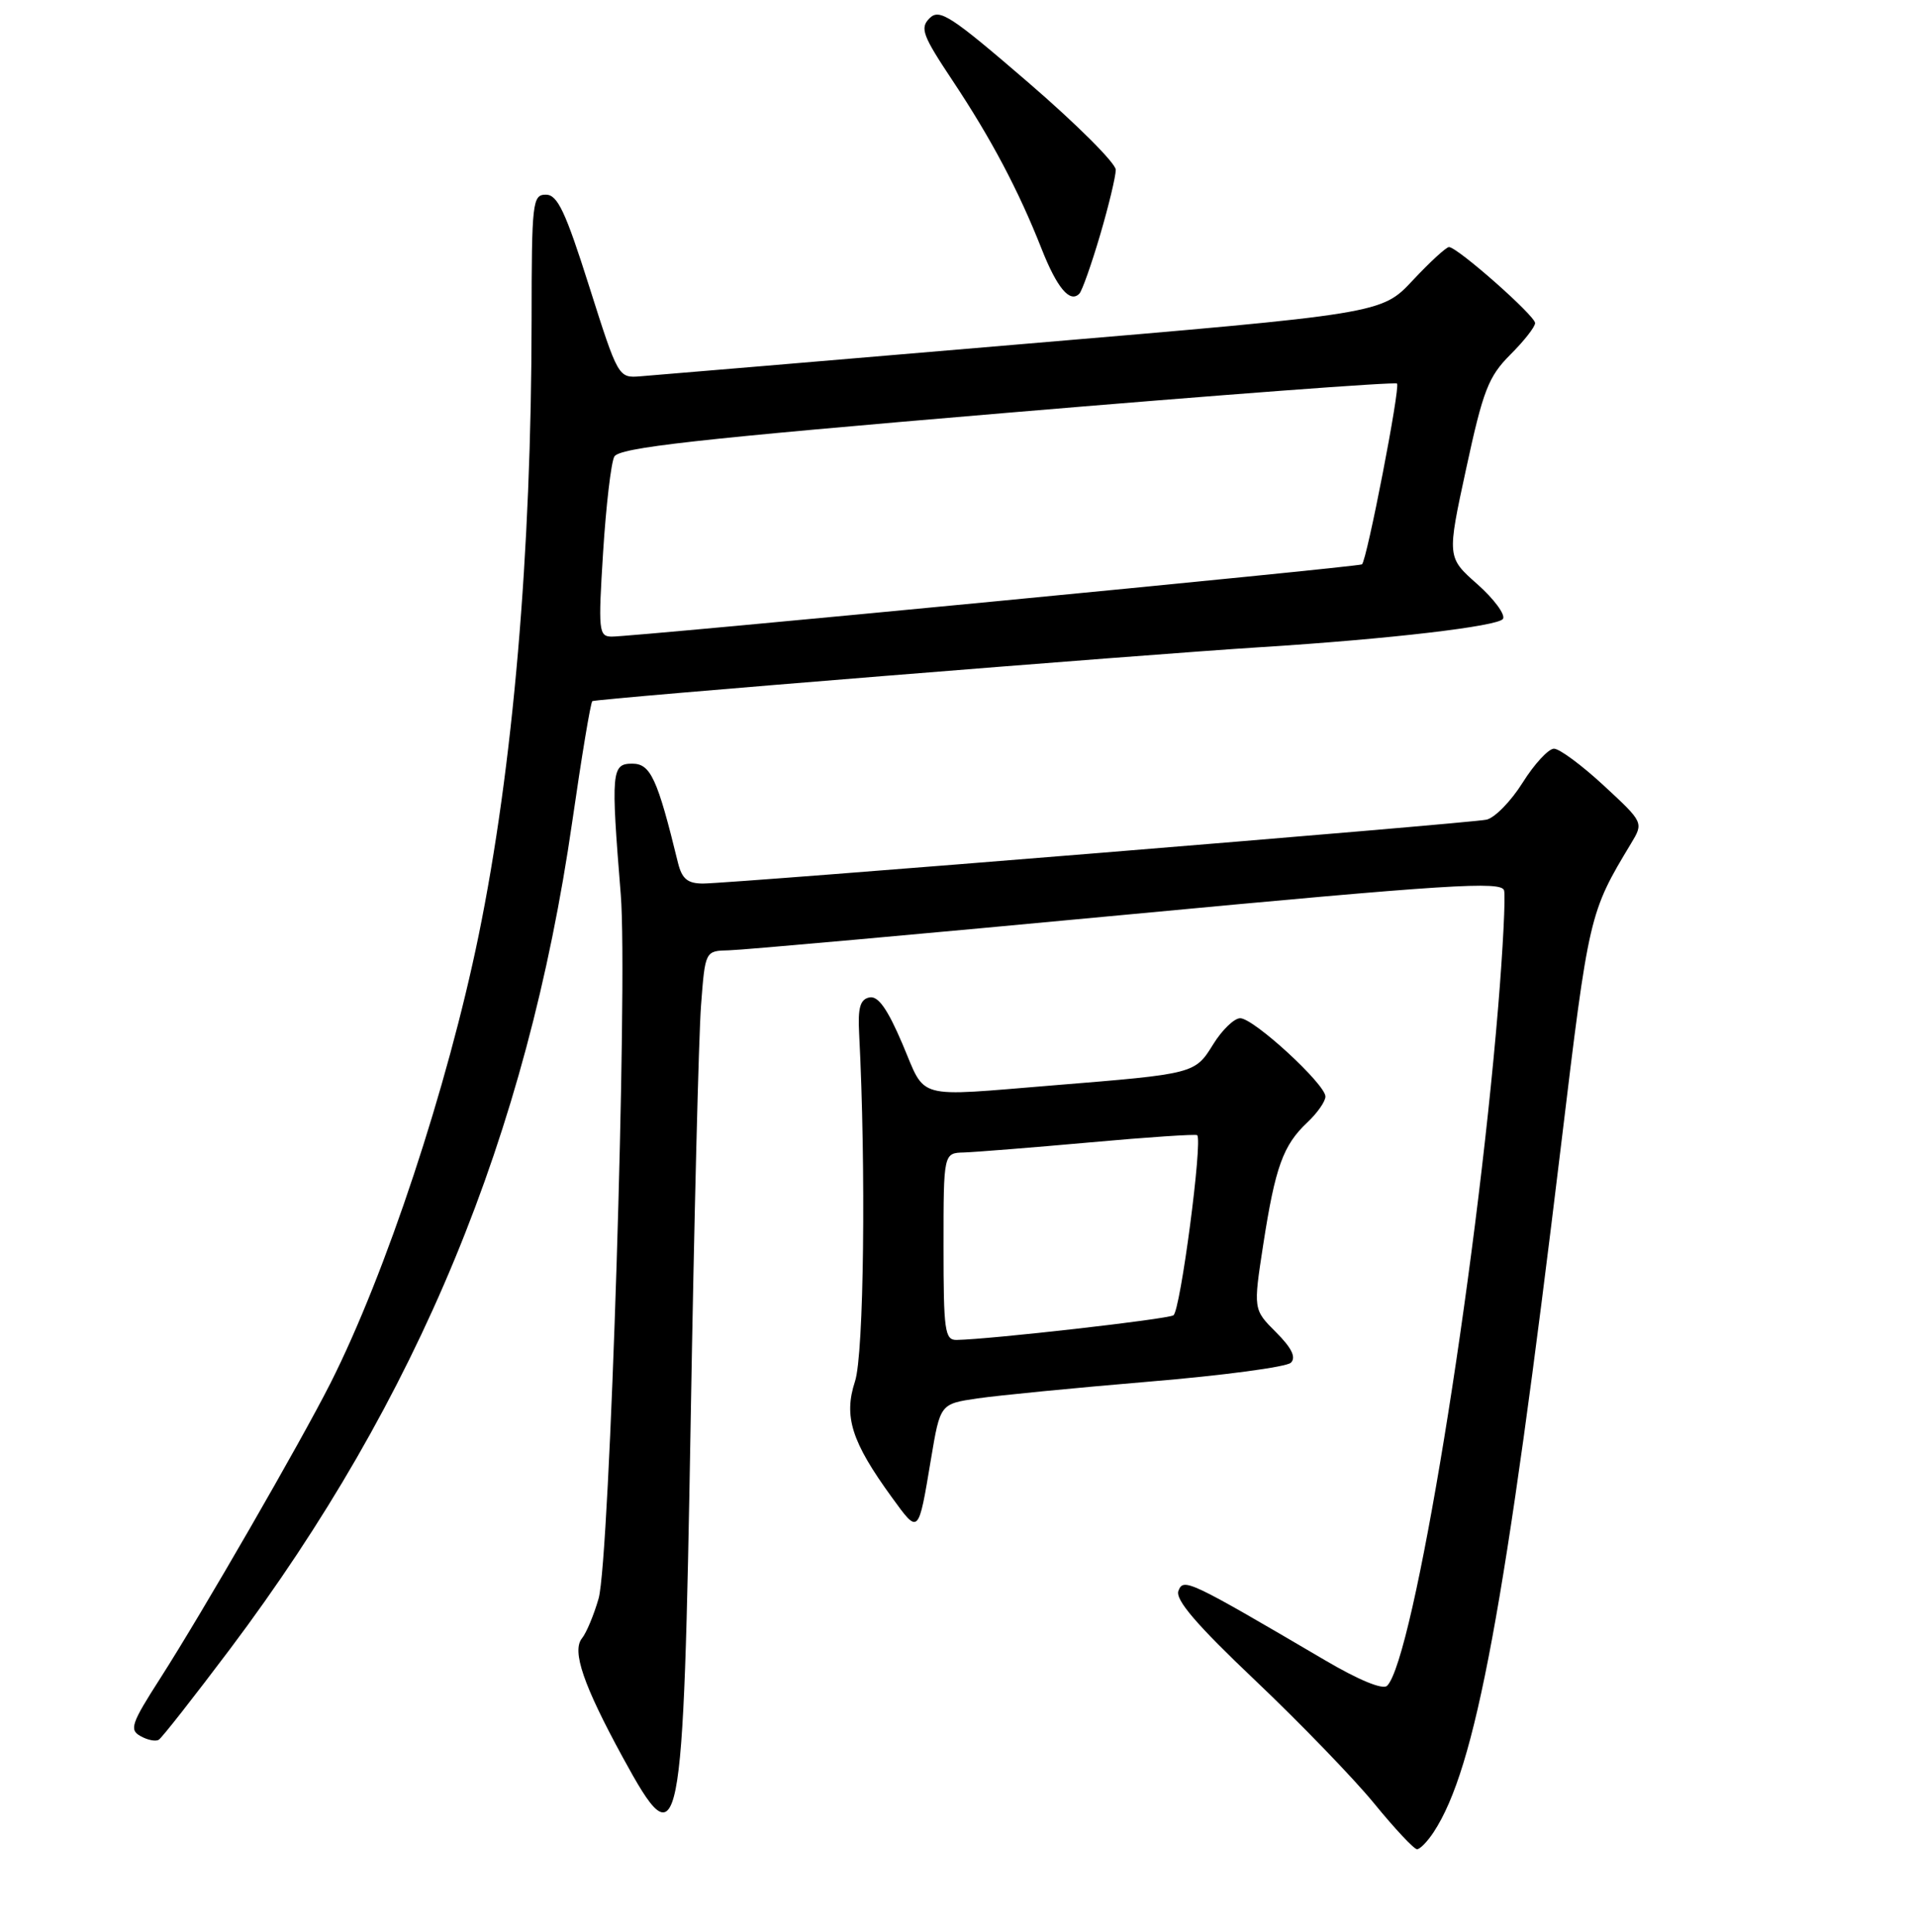 <?xml version="1.0" encoding="UTF-8" standalone="no"?>
<!DOCTYPE svg PUBLIC "-//W3C//DTD SVG 1.1//EN" "http://www.w3.org/Graphics/SVG/1.1/DTD/svg11.dtd" >
<svg xmlns="http://www.w3.org/2000/svg" xmlns:xlink="http://www.w3.org/1999/xlink" version="1.1" viewBox="0 0 256 258">
 <g >
 <path fill="currentColor"
d=" M 191.46 244.70 C 197.06 236.16 200.99 214.93 208.51 152.60 C 212.18 122.14 212.24 121.90 217.80 112.68 C 219.50 109.86 219.50 109.86 214.18 104.93 C 211.25 102.22 208.26 100.00 207.52 100.00 C 206.79 100.00 204.90 102.04 203.34 104.53 C 201.78 107.02 199.60 109.25 198.50 109.48 C 196.07 109.99 97.58 118.01 93.86 118.01 C 91.81 118.00 91.07 117.38 90.54 115.25 C 87.79 103.97 86.88 102.00 84.43 102.00 C 81.66 102.00 81.57 103.02 82.90 119.50 C 83.86 131.33 81.43 208.28 79.94 213.50 C 79.31 215.70 78.31 218.09 77.72 218.82 C 76.34 220.51 77.90 225.07 83.18 234.75 C 90.87 248.84 91.25 246.97 92.24 189.50 C 92.69 163.10 93.31 138.24 93.62 134.25 C 94.17 127.00 94.17 127.00 97.34 126.93 C 99.08 126.90 123.00 124.75 150.50 122.16 C 193.61 118.10 200.55 117.66 200.86 118.94 C 201.06 119.75 200.71 126.74 200.07 134.46 C 197.06 170.90 188.77 221.63 185.24 225.16 C 184.67 225.73 181.46 224.41 176.91 221.73 C 158.74 211.06 158.04 210.73 157.37 212.48 C 156.92 213.66 159.76 216.98 167.62 224.44 C 173.60 230.12 180.75 237.51 183.50 240.87 C 186.25 244.24 188.83 246.99 189.23 246.99 C 189.63 247.00 190.63 245.96 191.46 244.70 Z  M 30.75 220.21 C 55.84 186.80 70.38 151.63 76.42 109.74 C 77.67 101.07 78.87 93.83 79.10 93.65 C 79.49 93.33 152.72 87.42 168.50 86.43 C 185.40 85.37 200.10 83.65 200.71 82.66 C 201.06 82.10 199.52 80.01 197.29 78.03 C 193.23 74.44 193.23 74.44 195.80 62.57 C 198.05 52.15 198.77 50.30 201.68 47.38 C 203.51 45.56 205.00 43.66 205.00 43.15 C 205.00 42.17 194.62 33.00 193.50 33.00 C 193.13 33.00 190.95 35.00 188.66 37.45 C 184.50 41.90 184.50 41.90 136.50 45.96 C 110.10 48.20 87.16 50.14 85.53 50.26 C 82.58 50.50 82.55 50.45 78.68 38.25 C 75.51 28.24 74.45 26.00 72.90 26.00 C 71.11 26.00 71.00 26.96 70.99 42.75 C 70.97 73.92 68.51 102.51 63.92 124.93 C 59.76 145.20 51.54 170.06 44.14 184.73 C 40.17 192.59 27.04 215.36 21.41 224.15 C 17.53 230.20 17.24 231.04 18.76 231.88 C 19.69 232.41 20.79 232.63 21.20 232.37 C 21.62 232.12 25.91 226.64 30.75 220.21 Z  M 124.33 194.85 C 125.56 187.51 125.56 187.51 130.53 186.78 C 133.26 186.38 143.57 185.37 153.43 184.54 C 163.29 183.72 171.82 182.58 172.39 182.01 C 173.11 181.29 172.49 180.03 170.40 177.94 C 167.36 174.90 167.36 174.90 168.70 166.20 C 170.30 155.87 171.35 152.96 174.58 149.92 C 175.91 148.67 177.00 147.12 177.00 146.46 C 177.00 144.81 167.42 136.00 165.62 136.00 C 164.82 136.00 163.20 137.56 162.02 139.47 C 159.57 143.43 159.55 143.43 140.73 144.96 C 121.91 146.49 123.72 146.98 120.52 139.45 C 118.52 134.76 117.28 133.00 116.12 133.22 C 114.87 133.47 114.55 134.57 114.73 138.02 C 115.66 155.99 115.37 180.89 114.18 184.50 C 112.64 189.20 113.71 192.57 119.09 199.98 C 122.72 204.97 122.62 205.07 124.33 194.85 Z  M 146.91 31.39 C 148.06 27.48 149.00 23.56 149.00 22.68 C 149.00 21.80 143.74 16.55 137.31 11.01 C 126.97 2.10 125.46 1.11 124.14 2.43 C 122.82 3.75 123.18 4.71 127.23 10.80 C 132.36 18.52 136.02 25.43 139.09 33.22 C 141.16 38.48 142.90 40.54 144.15 39.21 C 144.51 38.82 145.76 35.30 146.91 31.39 Z  M 80.54 73.75 C 80.93 67.56 81.60 61.83 82.03 61.00 C 82.65 59.79 92.68 58.67 134.46 55.14 C 162.87 52.74 186.31 50.98 186.56 51.23 C 187.03 51.69 182.53 74.86 181.88 75.38 C 181.43 75.72 84.37 85.07 81.67 85.03 C 79.95 85.00 79.88 84.25 80.54 73.75 Z  M 126.00 166.50 C 126.00 154.00 126.00 154.00 128.75 153.93 C 130.26 153.88 137.80 153.28 145.50 152.59 C 153.20 151.89 159.67 151.46 159.87 151.62 C 160.64 152.23 157.63 175.11 156.70 175.68 C 155.85 176.21 132.26 178.89 127.75 178.97 C 126.17 179.00 126.00 177.75 126.00 166.50 Z "/>
</g>
</svg>